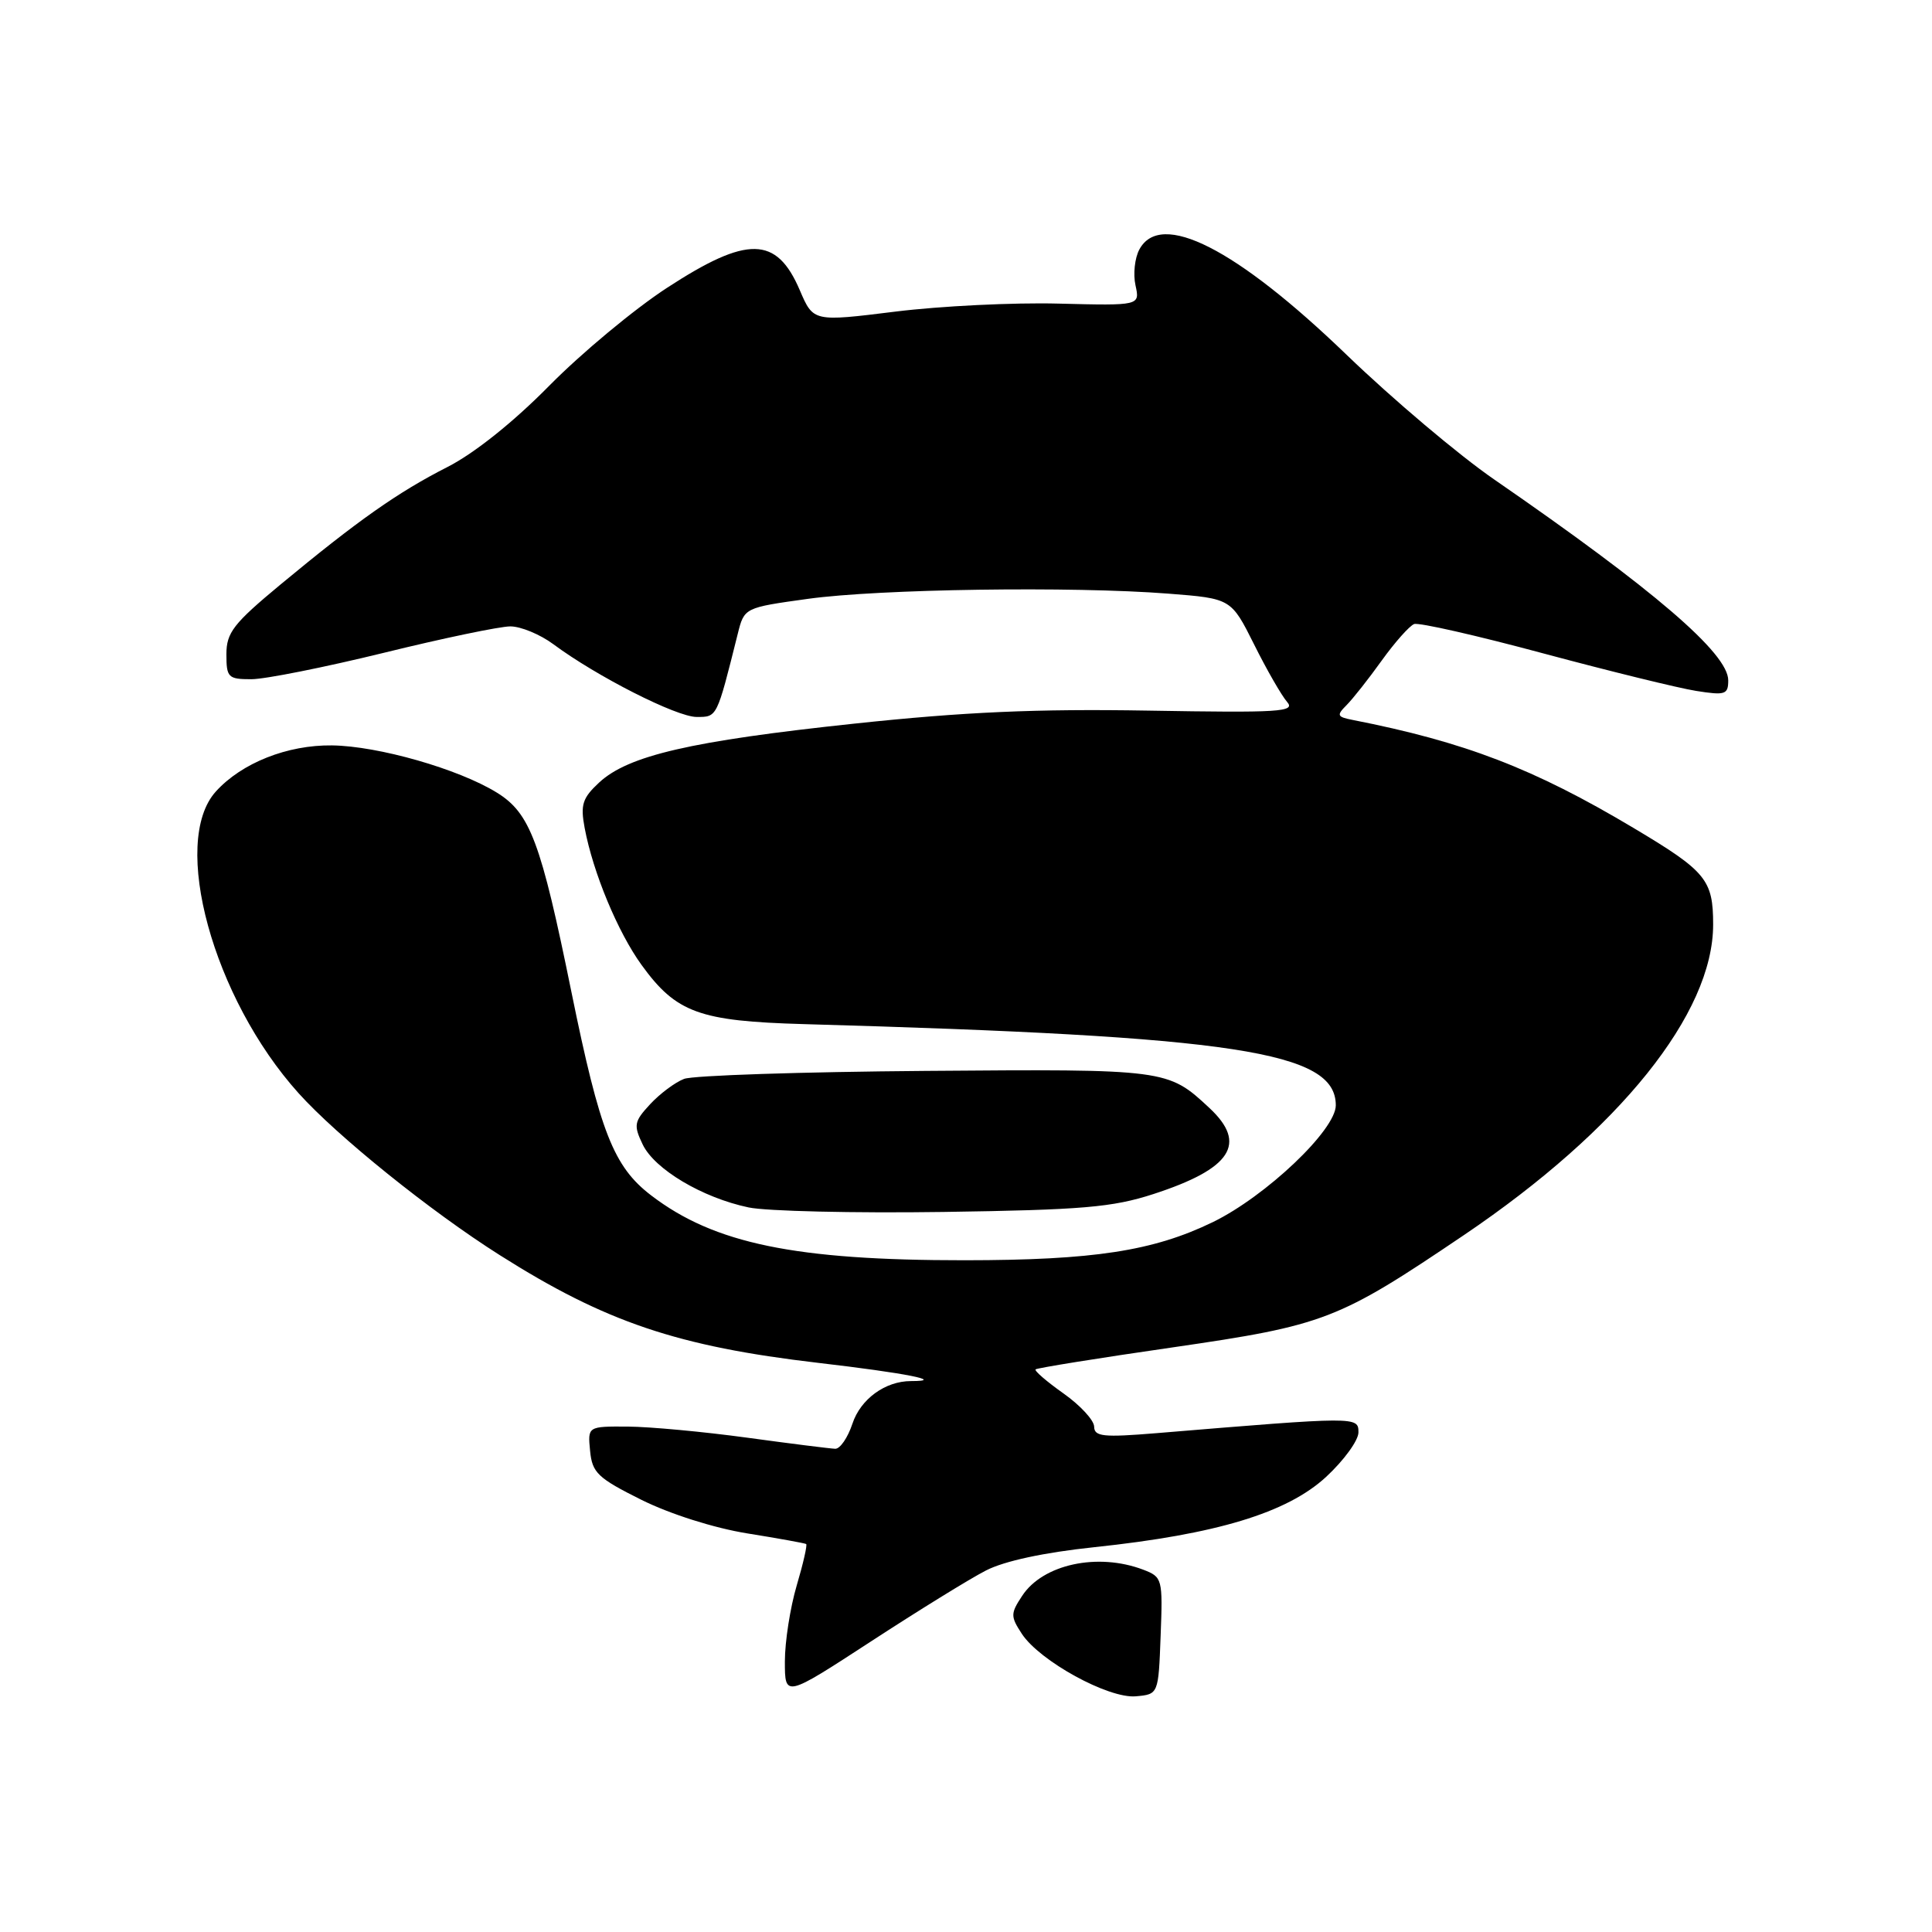 <?xml version="1.0" encoding="UTF-8" standalone="no"?>
<!DOCTYPE svg PUBLIC "-//W3C//DTD SVG 1.1//EN" "http://www.w3.org/Graphics/SVG/1.1/DTD/svg11.dtd" >
<svg xmlns="http://www.w3.org/2000/svg" xmlns:xlink="http://www.w3.org/1999/xlink" version="1.1" viewBox="0 0 256 256">
 <g >
 <path fill="currentColor"
d=" M 130.64 208.10 C 133.08 206.84 138.36 205.71 145.00 205.01 C 161.19 203.30 170.53 200.47 175.70 195.71 C 178.06 193.53 180.00 190.87 180.00 189.80 C 180.00 187.69 179.91 187.69 153.25 189.90 C 146.19 190.48 145.00 190.36 144.98 189.04 C 144.97 188.19 143.14 186.21 140.92 184.64 C 138.70 183.07 137.03 181.63 137.22 181.45 C 137.40 181.27 145.56 179.95 155.35 178.54 C 175.57 175.60 177.26 174.95 194.00 163.64 C 214.64 149.69 227.00 134.28 227.00 122.51 C 227.00 116.56 226.08 115.45 216.42 109.69 C 203.22 101.82 194.09 98.31 179.21 95.39 C 177.17 94.99 177.08 94.78 178.42 93.44 C 179.25 92.61 181.35 89.95 183.09 87.52 C 184.83 85.10 186.76 82.93 187.38 82.69 C 188.00 82.46 195.70 84.21 204.50 86.58 C 213.30 88.94 222.41 91.18 224.75 91.55 C 228.60 92.16 229.00 92.03 229.00 90.15 C 229.00 86.58 219.15 78.13 198.00 63.54 C 193.32 60.32 184.53 52.89 178.45 47.03 C 163.79 32.90 153.78 27.81 150.97 33.06 C 150.36 34.19 150.13 36.33 150.46 37.81 C 151.05 40.50 151.05 40.50 140.28 40.23 C 134.35 40.07 124.61 40.55 118.64 41.29 C 107.77 42.64 107.77 42.64 105.98 38.46 C 102.90 31.26 99.04 31.19 88.38 38.14 C 84.05 40.96 77.03 46.80 72.79 51.10 C 68.03 55.93 62.85 60.07 59.29 61.88 C 52.69 65.24 47.42 68.96 37.17 77.45 C 30.93 82.63 30.00 83.82 30.00 86.70 C 30.00 89.77 30.23 90.00 33.30 90.00 C 35.12 90.00 43.02 88.42 50.86 86.50 C 58.70 84.57 66.24 83.00 67.62 83.00 C 69.00 83.00 71.57 84.06 73.32 85.36 C 79.07 89.63 89.64 95.00 92.31 95.00 C 95.04 95.00 94.96 95.16 97.75 84.01 C 98.62 80.52 98.62 80.52 107.06 79.35 C 116.49 78.04 142.09 77.67 154.81 78.66 C 163.13 79.31 163.13 79.31 166.18 85.40 C 167.85 88.76 169.82 92.17 170.54 93.00 C 171.71 94.33 169.61 94.46 152.18 94.16 C 137.30 93.91 127.78 94.33 113.15 95.89 C 91.54 98.19 83.26 100.11 79.40 103.68 C 77.18 105.74 76.89 106.62 77.47 109.71 C 78.58 115.62 81.86 123.51 85.01 127.86 C 89.60 134.20 92.66 135.31 106.50 135.70 C 163.81 137.32 177.00 139.33 177.00 146.46 C 177.00 149.73 167.74 158.51 160.70 161.94 C 152.80 165.77 144.91 166.98 127.82 166.99 C 105.39 167.00 94.65 164.79 86.30 158.41 C 81.30 154.60 79.50 150.01 75.72 131.46 C 71.66 111.50 70.25 107.74 65.81 105.01 C 60.75 101.89 50.13 98.85 44.00 98.77 C 38.09 98.69 32.03 101.09 28.60 104.88 C 22.56 111.57 28.22 132.25 39.56 144.85 C 44.68 150.55 57.05 160.51 66.22 166.31 C 80.22 175.18 89.79 178.41 108.45 180.59 C 119.96 181.93 125.40 183.00 120.71 183.00 C 117.30 183.00 114.03 185.38 112.95 188.65 C 112.34 190.49 111.32 191.99 110.67 191.97 C 110.03 191.95 104.78 191.29 99.00 190.50 C 93.22 189.71 86.11 189.05 83.19 189.03 C 77.87 189.00 77.87 189.00 78.19 192.25 C 78.47 195.15 79.20 195.85 85.00 198.74 C 88.81 200.63 94.61 202.47 99.00 203.18 C 103.12 203.84 106.64 204.48 106.82 204.59 C 106.99 204.71 106.43 207.18 105.57 210.08 C 104.71 212.99 104.00 217.52 104.00 220.15 C 104.00 224.93 104.00 224.93 115.39 217.51 C 121.65 213.43 128.51 209.19 130.64 208.10 Z  M 153.79 216.74 C 154.08 209.19 154.02 208.96 151.48 207.99 C 145.45 205.70 138.18 207.27 135.44 211.46 C 133.89 213.81 133.89 214.18 135.40 216.49 C 137.77 220.10 146.87 225.09 150.50 224.77 C 153.50 224.50 153.50 224.50 153.79 216.74 Z  M 152.83 158.22 C 163.17 154.86 165.33 151.54 160.25 146.81 C 154.74 141.67 154.57 141.65 122.65 141.90 C 106.22 142.03 91.82 142.50 90.64 142.96 C 89.46 143.41 87.44 144.92 86.15 146.31 C 84.02 148.61 83.93 149.08 85.16 151.65 C 86.74 154.94 93.06 158.70 99.19 159.99 C 101.56 160.49 113.17 160.76 125.00 160.59 C 143.42 160.32 147.41 159.98 152.83 158.22 Z "/>
</g>
</svg>